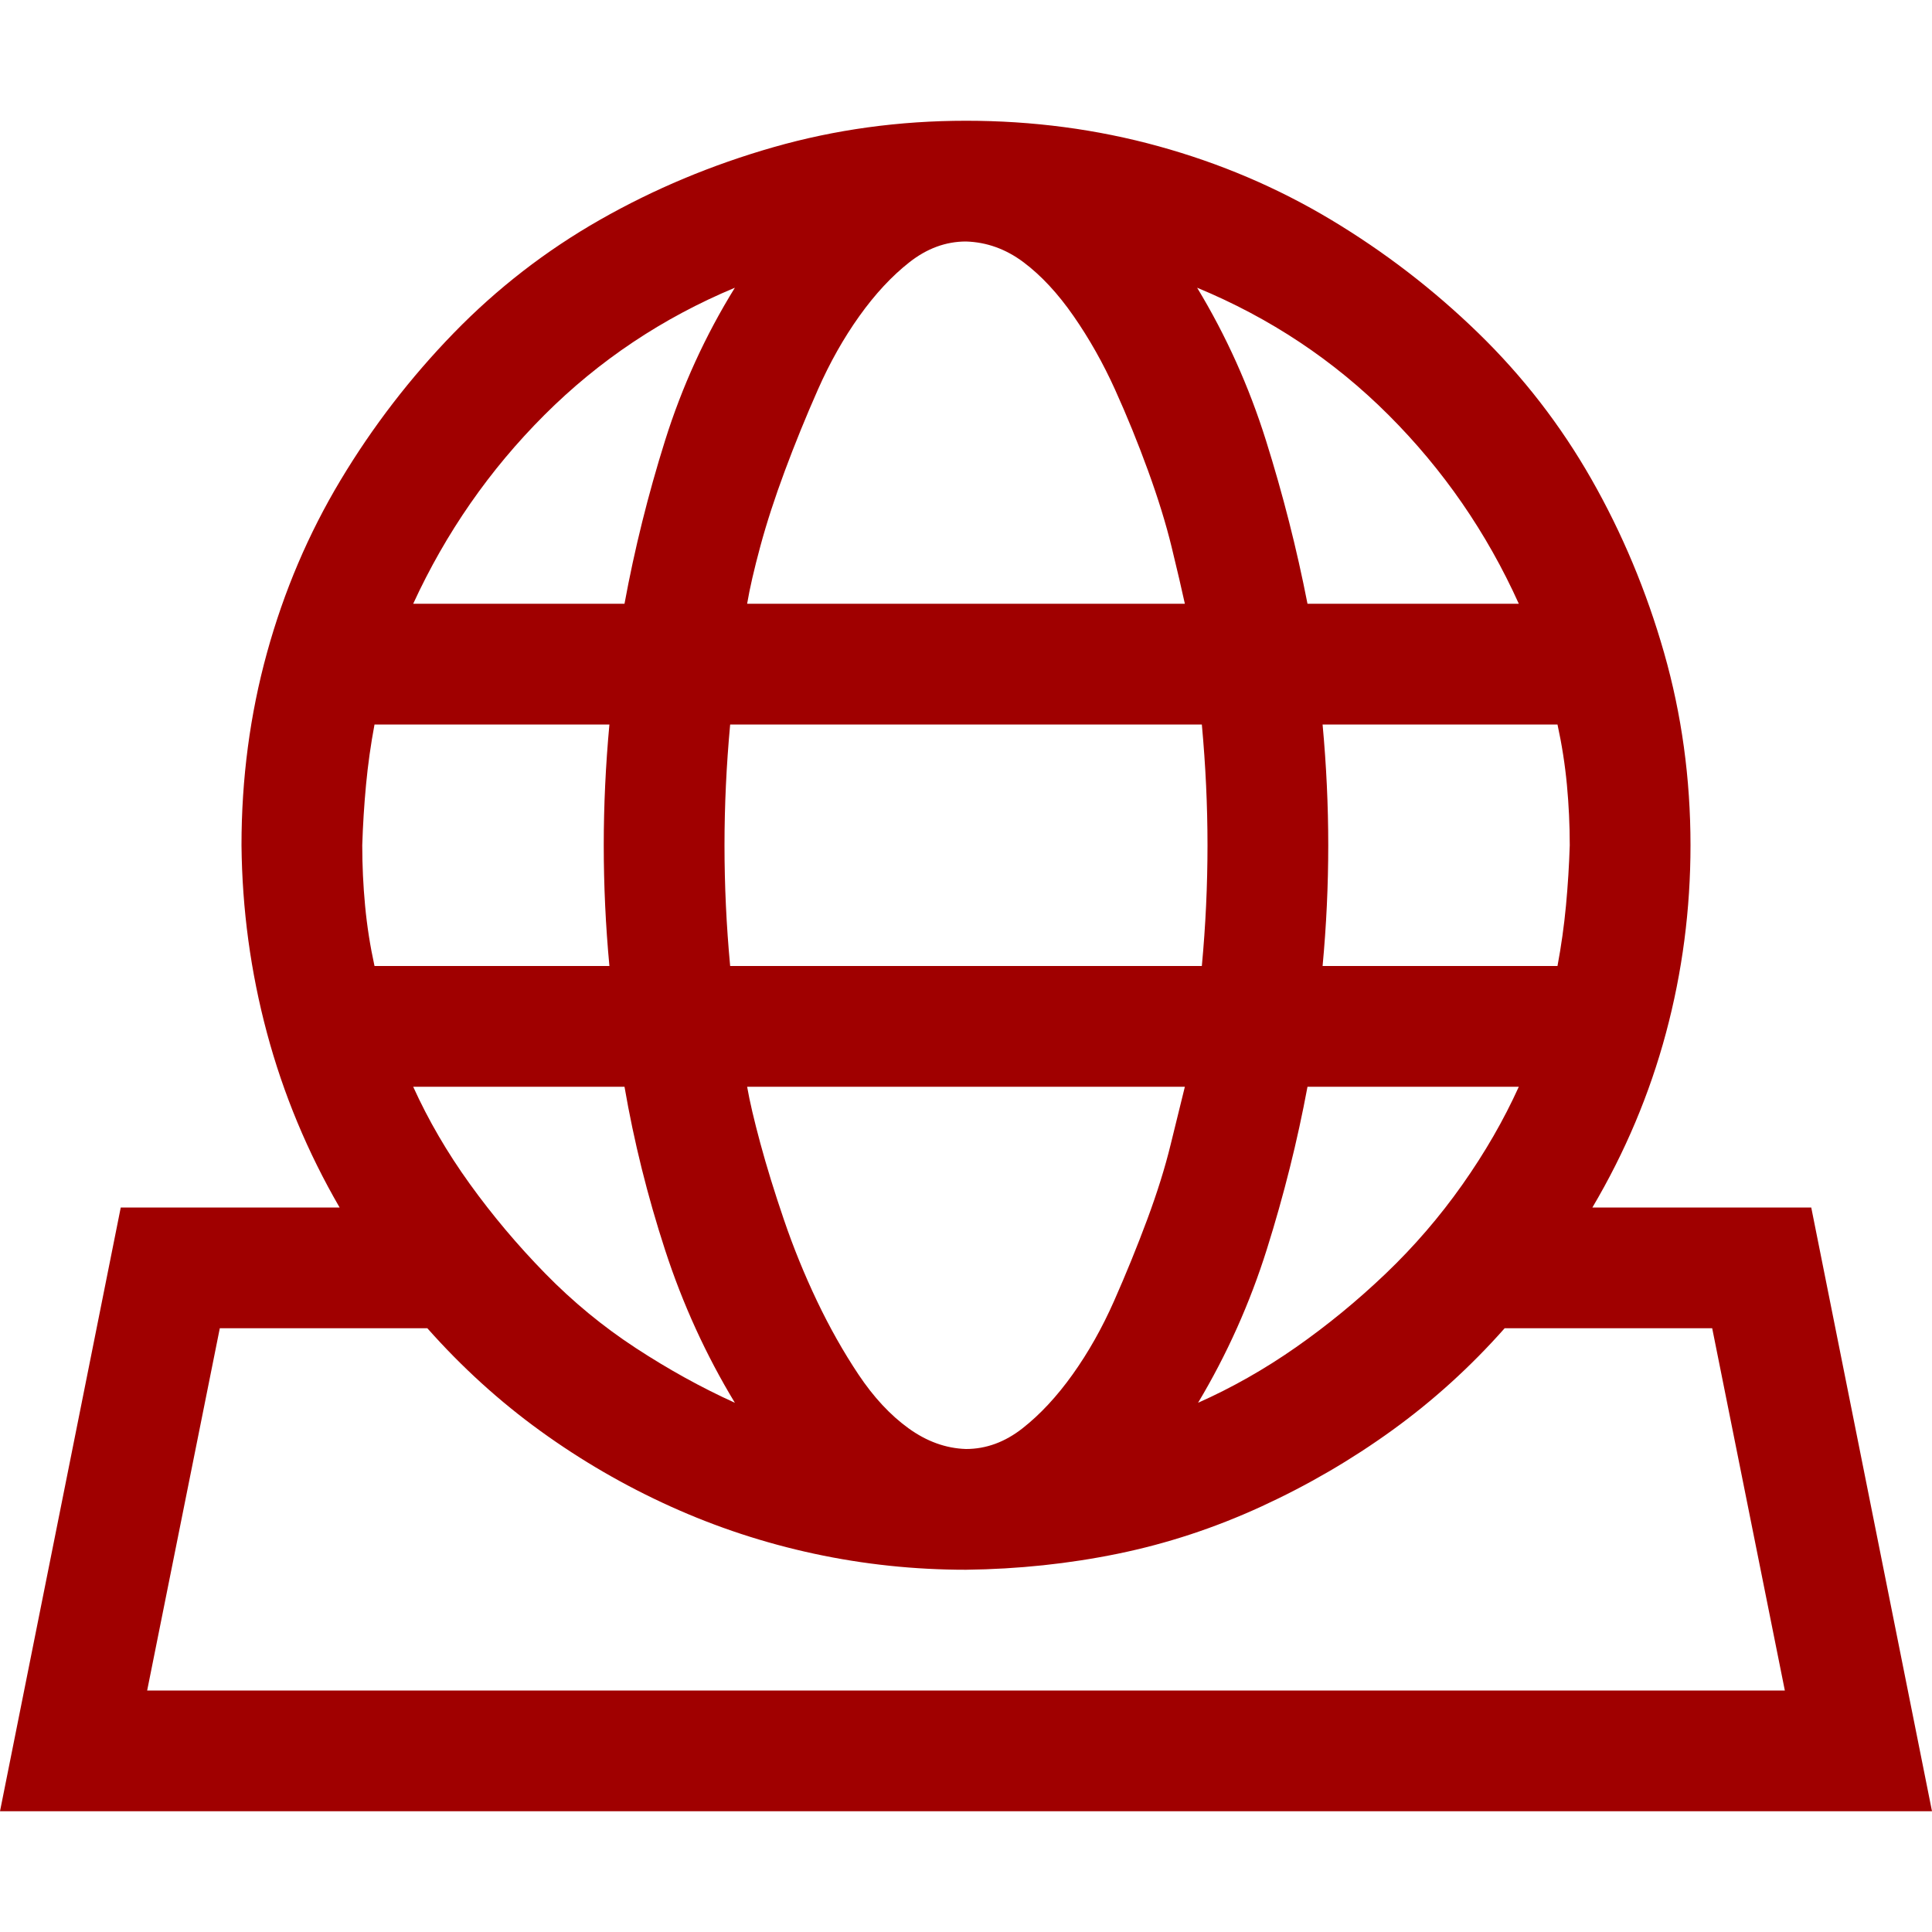 <svg width="240" height="240" viewBox="0 0 240 240" fill="none" xmlns="http://www.w3.org/2000/svg">
<path d="M225 150L240 225H0L15 150H42.188C38.203 143.125 35.195 135.898 33.164 128.32C31.133 120.742 30.078 112.969 30 105C30 96.719 31.055 88.75 33.164 81.094C35.273 73.438 38.32 66.289 42.305 59.648C46.289 53.008 50.977 46.914 56.367 41.367C61.758 35.82 67.812 31.133 74.531 27.305C81.25 23.477 88.438 20.469 96.094 18.281C103.75 16.094 111.719 15 120 15C128.281 15 136.25 16.055 143.906 18.164C151.563 20.273 158.711 23.32 165.352 27.305C171.992 31.289 178.086 35.977 183.633 41.367C189.18 46.758 193.867 52.812 197.695 59.531C201.523 66.25 204.531 73.438 206.719 81.094C208.906 88.75 210 96.719 210 105C210 112.969 208.984 120.742 206.953 128.32C204.922 135.898 201.875 143.125 197.812 150H225ZM195 105C195 102.5 194.883 100 194.648 97.5C194.414 95 194.023 92.5 193.477 90H164.297C164.766 95.078 165 100.078 165 105C165 110 164.766 115 164.297 120H193.477C193.945 117.5 194.297 115 194.531 112.5C194.766 110 194.922 107.5 195 105ZM90.703 120H149.297C149.766 115 150 110 150 105C150 100.078 149.766 95.078 149.297 90H90.703C90.234 95.078 90 100.078 90 105C90 110 90.234 115 90.703 120ZM147.188 135H92.812C93.125 136.797 93.672 139.141 94.453 142.031C95.234 144.922 96.211 148.086 97.383 151.523C98.555 154.961 99.922 158.32 101.484 161.602C103.047 164.883 104.766 167.93 106.641 170.742C108.516 173.555 110.586 175.781 112.852 177.422C115.117 179.062 117.5 179.922 120 180C122.5 180 124.844 179.141 127.031 177.422C129.219 175.703 131.289 173.477 133.242 170.742C135.195 168.008 136.914 164.961 138.398 161.602C139.883 158.242 141.25 154.883 142.5 151.523C143.75 148.164 144.727 145.039 145.43 142.148C146.133 139.258 146.719 136.875 147.188 135ZM91.289 174.258C87.695 168.32 84.805 161.992 82.617 155.273C80.43 148.555 78.75 141.797 77.578 135H51.328C53.203 139.141 55.547 143.164 58.359 147.07C61.172 150.977 64.297 154.688 67.734 158.203C71.172 161.719 74.922 164.805 78.984 167.461C83.047 170.117 87.148 172.383 91.289 174.258ZM162.422 135C161.172 141.719 159.492 148.438 157.383 155.156C155.273 161.875 152.422 168.242 148.828 174.258C153.047 172.383 157.109 170.078 161.016 167.344C164.922 164.609 168.633 161.562 172.148 158.203C175.664 154.844 178.828 151.172 181.641 147.188C184.453 143.203 186.797 139.141 188.672 135H162.422ZM188.672 75C184.688 66.172 179.297 58.359 172.5 51.562C165.703 44.766 157.773 39.492 148.711 35.742C152.305 41.68 155.156 48.008 157.266 54.727C159.375 61.445 161.094 68.203 162.422 75H188.672ZM120 30C117.5 30 115.156 30.859 112.969 32.578C110.781 34.297 108.711 36.523 106.758 39.258C104.805 41.992 103.086 45.039 101.602 48.398C100.117 51.758 98.75 55.117 97.5 58.477C96.25 61.836 95.234 64.961 94.453 67.852C93.672 70.742 93.125 73.125 92.812 75H147.188C146.797 73.203 146.25 70.859 145.547 67.969C144.844 65.078 143.867 61.914 142.617 58.477C141.367 55.039 140 51.68 138.516 48.398C137.031 45.117 135.312 42.07 133.359 39.258C131.406 36.445 129.336 34.219 127.148 32.578C124.961 30.938 122.578 30.078 120 30ZM91.289 35.742C82.305 39.492 74.414 44.766 67.617 51.562C60.82 58.359 55.391 66.172 51.328 75H77.578C78.828 68.203 80.508 61.445 82.617 54.727C84.727 48.008 87.617 41.68 91.289 35.742ZM46.523 90C46.055 92.5 45.703 95 45.469 97.5C45.234 100 45.078 102.5 45 105C45 107.5 45.117 110 45.352 112.5C45.586 115 45.977 117.5 46.523 120H75.703C75.234 115 75 110 75 105C75 100.078 75.234 95.078 75.703 90H46.523ZM18.281 210H221.719L212.695 165H186.914C182.695 169.766 178.047 173.984 172.969 177.656C167.891 181.328 162.461 184.492 156.68 187.148C150.898 189.805 144.961 191.758 138.867 193.008C132.773 194.258 126.484 194.922 120 195C113.594 195 107.305 194.336 101.133 193.008C94.961 191.68 89.023 189.727 83.32 187.148C77.617 184.57 72.227 181.445 67.148 177.773C62.07 174.102 57.383 169.844 53.086 165H27.305L18.281 210Z" fill="#A00000"/>
</svg>

